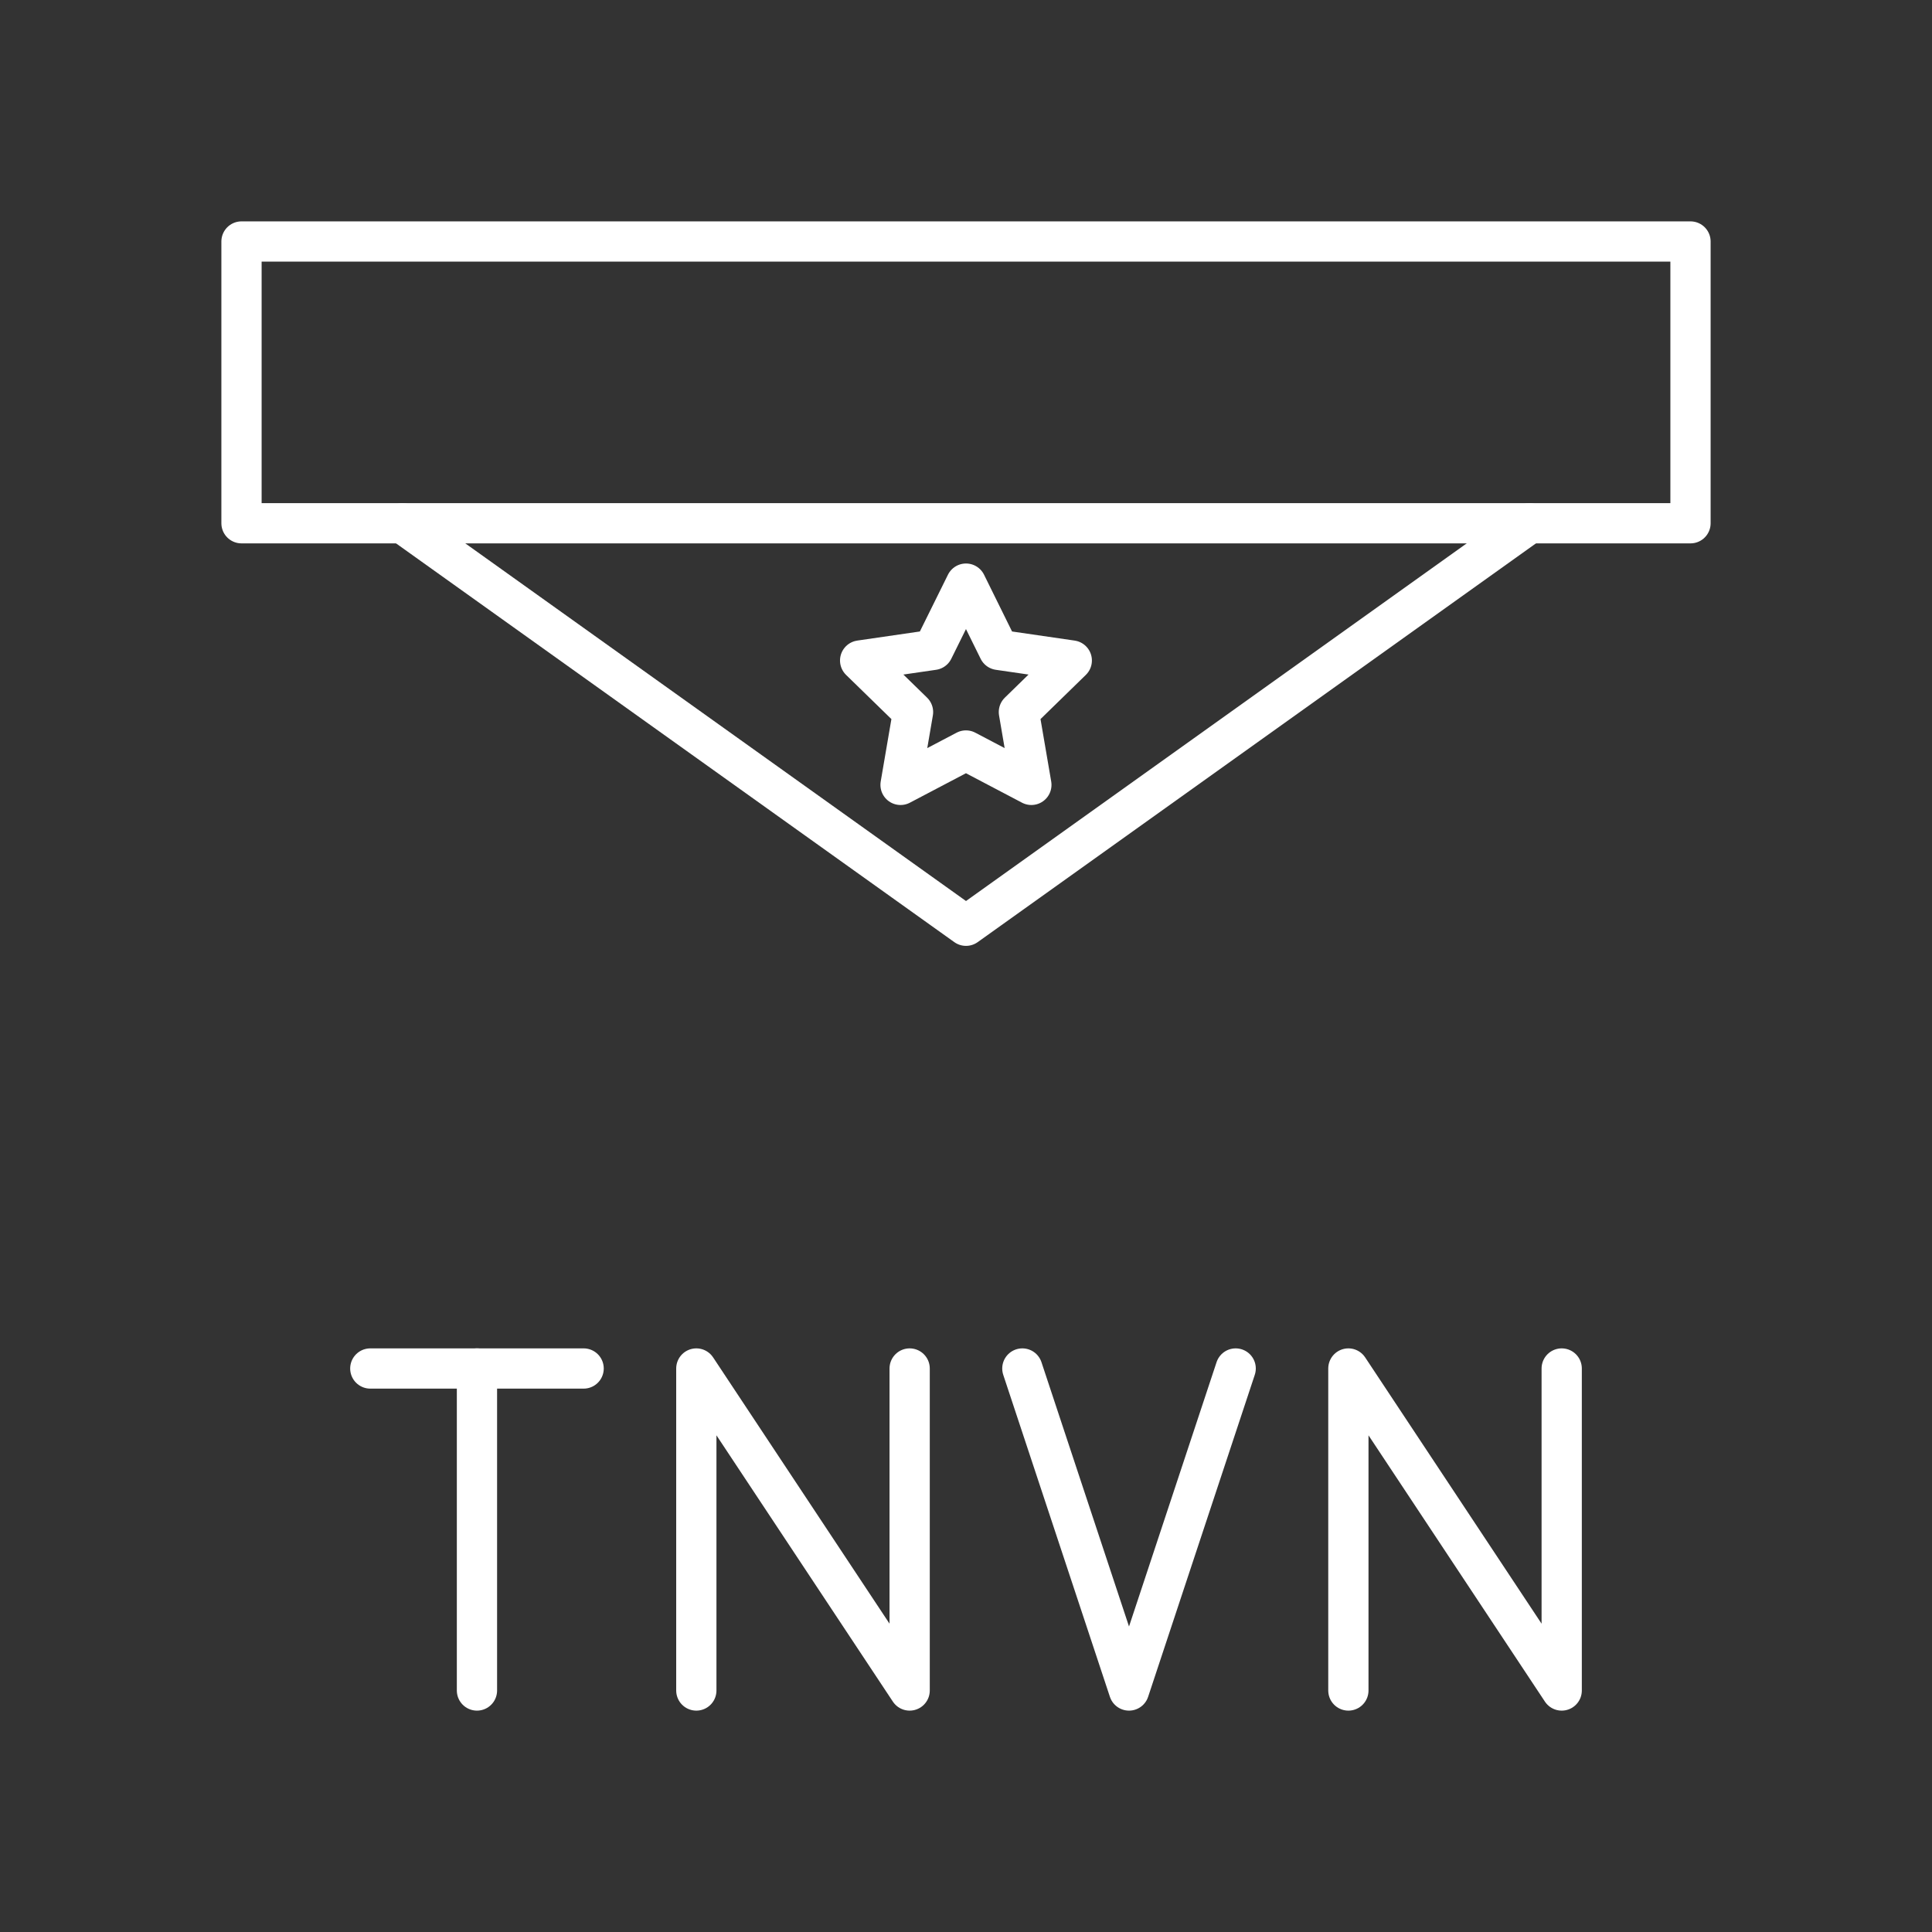 <svg version="1.1" viewBox="0 0 48 48" xmlns="http://www.w3.org/2000/svg">
 <rect x="0" y="0" width="48" height="48" fill="#333333" stroke="none"/>
 <g fill="none" stroke="#fff" stroke-linecap="round" stroke-linejoin="round">
  <path d="m6 13v-7h36v7h-32z" stroke-width="1px"/>
  <path d="m38 13-14 10-14-10" stroke-width="1px"/>
  <path d="m24 14.5 0.812 1.646 1.816 0.264-1.314 1.281 0.31 1.809-1.625-0.854-1.625 0.854 0.31-1.809-1.314-1.281 1.816-0.264z" style="paint-order:stroke fill markers"/>
  <path class="st5" d="m9.2 34h5.3"/>
  <path class="st5" d="m11.85 42v-8"/>
  <path class="st5" d="m17.3 42v-8l5.3 8v-8"/>
  <path class="st5" d="m33.5 42v-8l5.3 8v-8"/>
  <path class="st5" d="m30.7 34-2.65 8-2.65-8"/>
 </g>
</svg>
